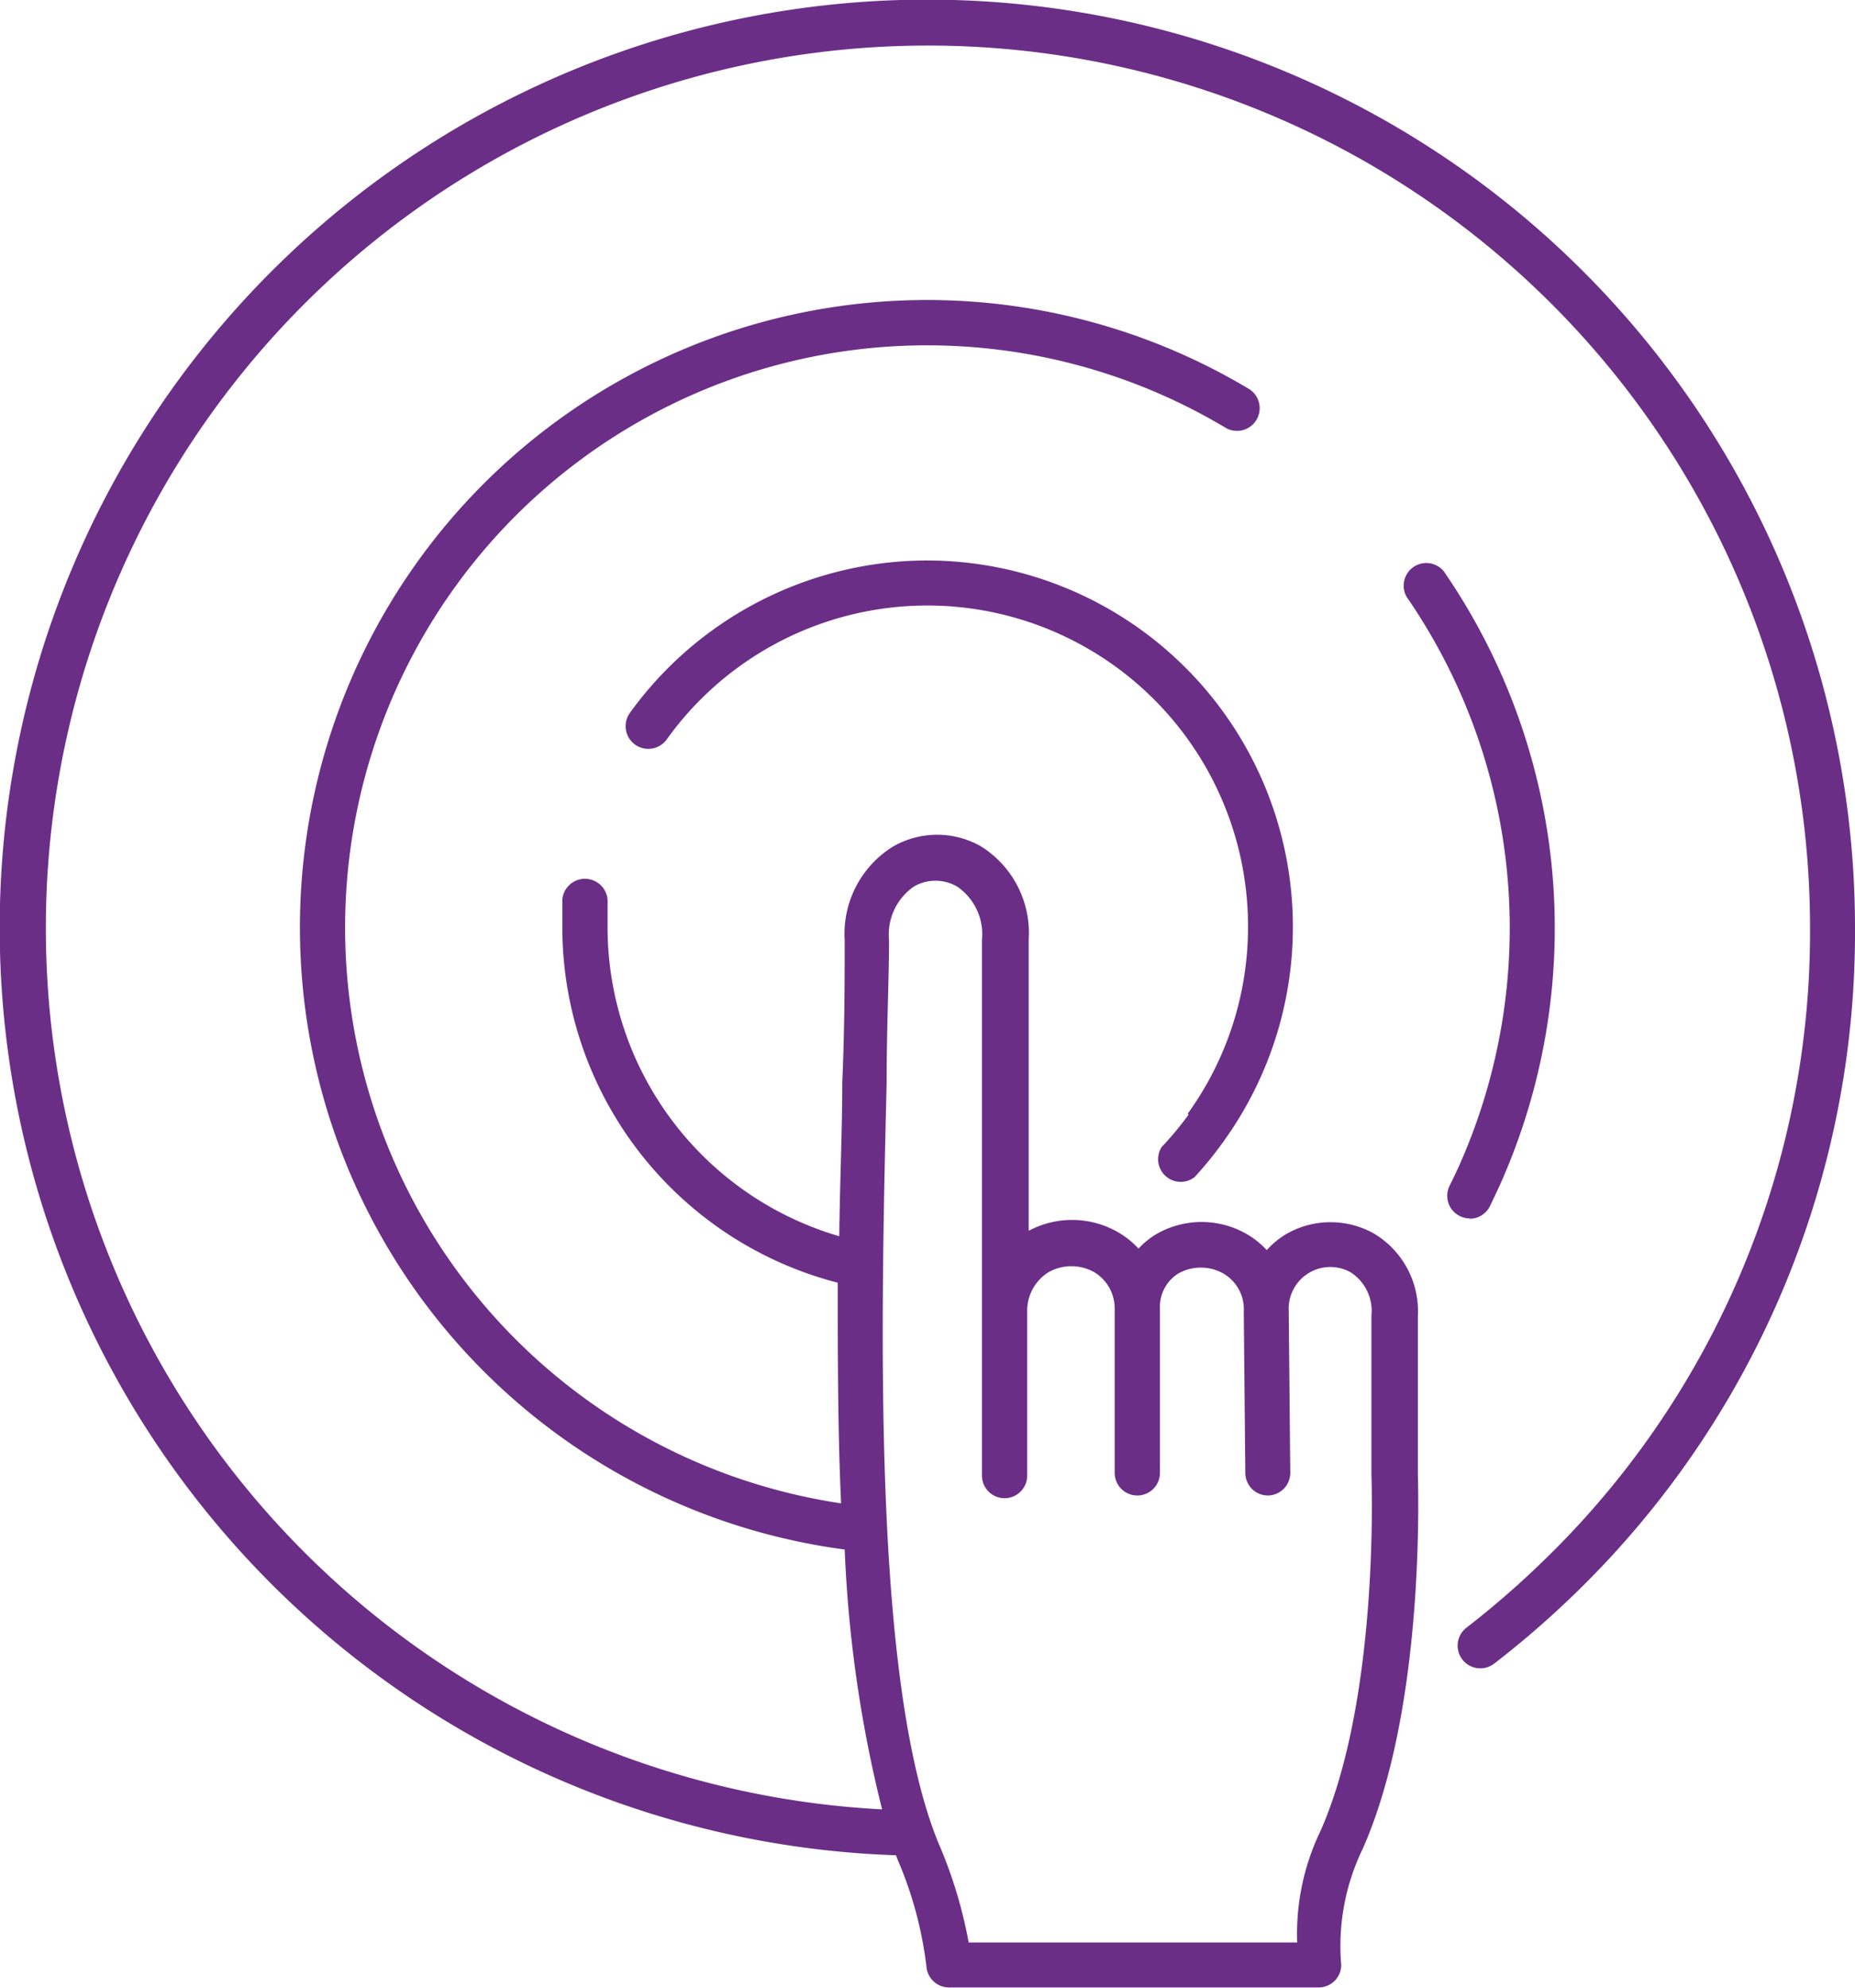 <svg id="Layer_1" data-name="Layer 1" xmlns="http://www.w3.org/2000/svg" viewBox="0 0 61.49 65.86"><defs><style>.cls-1{fill:#6b2e87;}</style></defs><title>dsp-targeting</title><path class="cls-1" d="M39.4,36.93A10.55,10.55,0,0,1,38.51,38a.75.75,0,0,0,1.09,1,12.21,12.21,0,0,0,1-1.24h0a12.14,12.14,0,0,0-9.87-19.19,12.17,12.17,0,0,0-9.85,5.05.75.75,0,0,0,1.22.88,10.63,10.63,0,0,1,19.27,6.21,10.56,10.56,0,0,1-2,6.19Z"/><path class="cls-1" d="M48.72,40.38a.75.75,0,0,0,.67-.42c.11-.23.22-.46.33-.7h0a20.83,20.83,0,0,0-1.86-20.33.75.75,0,0,0-1.23.85,19.32,19.32,0,0,1,1.73,18.86h0c-.1.22-.2.43-.31.65a.75.75,0,0,0,.67,1.08Z"/><path class="cls-1" d="M61.49,30.75A30.75,30.75,0,1,0,29.7,61.47l.07.18a12.76,12.76,0,0,1,.94,3.51.75.75,0,0,0,.75.69H43.71a.75.75,0,0,0,.75-.74,7.37,7.37,0,0,1,.71-3.85C47.28,56.5,47,49.12,47,48.84c0,0,0-4,0-5.23a3,3,0,0,0-1.44-2.73,2.94,2.94,0,0,0-2.91,0,2.79,2.79,0,0,0-.66.54,2.79,2.79,0,0,0-.66-.53,3,3,0,0,0-3,0,2.67,2.67,0,0,0-.59.48,2.88,2.88,0,0,0-.64-.52,3.05,3.05,0,0,0-3-.07c0-3.67,0-7.63,0-9.66a3.38,3.38,0,0,0-1.57-3.07,2.93,2.93,0,0,0-2.93,0A3.4,3.4,0,0,0,28,31.15c0,1.26,0,2.88-.08,4.71,0,1.57-.08,3.3-.1,5.1a10.67,10.67,0,0,1-7.68-10.21c0-.28,0-.55,0-.82a.75.75,0,0,0-1.5-.12c0,.31,0,.62,0,.93A12.17,12.17,0,0,0,27.77,42.5c0,2.4,0,4.89.11,7.31A19.29,19.29,0,1,1,40.62,14.17a.75.75,0,0,0,.77-1.29A20.79,20.79,0,1,0,28,51.34a42.45,42.45,0,0,0,1.24,8.61A29.24,29.24,0,1,1,60,30.75a29,29,0,0,1-9,21.12h0a29.64,29.64,0,0,1-2.39,2.06.75.75,0,1,0,.92,1.19A30.82,30.82,0,0,0,52,53h0A30.48,30.48,0,0,0,61.49,30.75ZM29.39,35.9c0-1.85.08-3.48.08-4.75a1.93,1.93,0,0,1,.83-1.78,1.43,1.43,0,0,1,1.42,0,1.91,1.91,0,0,1,.83,1.77c0,2.27,0,7,0,11v1.19c0,.11,0,.22,0,.33l0,5.23a.75.75,0,0,0,.75.75h0a.75.75,0,0,0,.75-.75v-5.5a1.5,1.5,0,0,1,.71-1.24,1.55,1.55,0,0,1,1.51,0,1.4,1.4,0,0,1,.68,1.2c0,.05,0,.11,0,.17v5.28a.75.75,0,1,0,1.5,0V43.55c0-.07,0-.13,0-.2a1.3,1.3,0,0,1,.6-1.15,1.52,1.52,0,0,1,1.51,0,1.37,1.37,0,0,1,.67,1.25s0,.07,0,.1l.05,5.26a.75.75,0,0,0,.75.74h0a.75.75,0,0,0,.74-.75h0l-.05-5.25s0-.07,0-.11a1.38,1.38,0,0,1,2.06-1.28,1.52,1.52,0,0,1,.68,1.43c0,1.28,0,5.24,0,5.27s.29,7.34-1.69,11.81A7.83,7.83,0,0,0,43,64.36H32.11a15.17,15.17,0,0,0-1-3.29C28.91,55.72,29.2,43.79,29.39,35.9Z"/></svg>